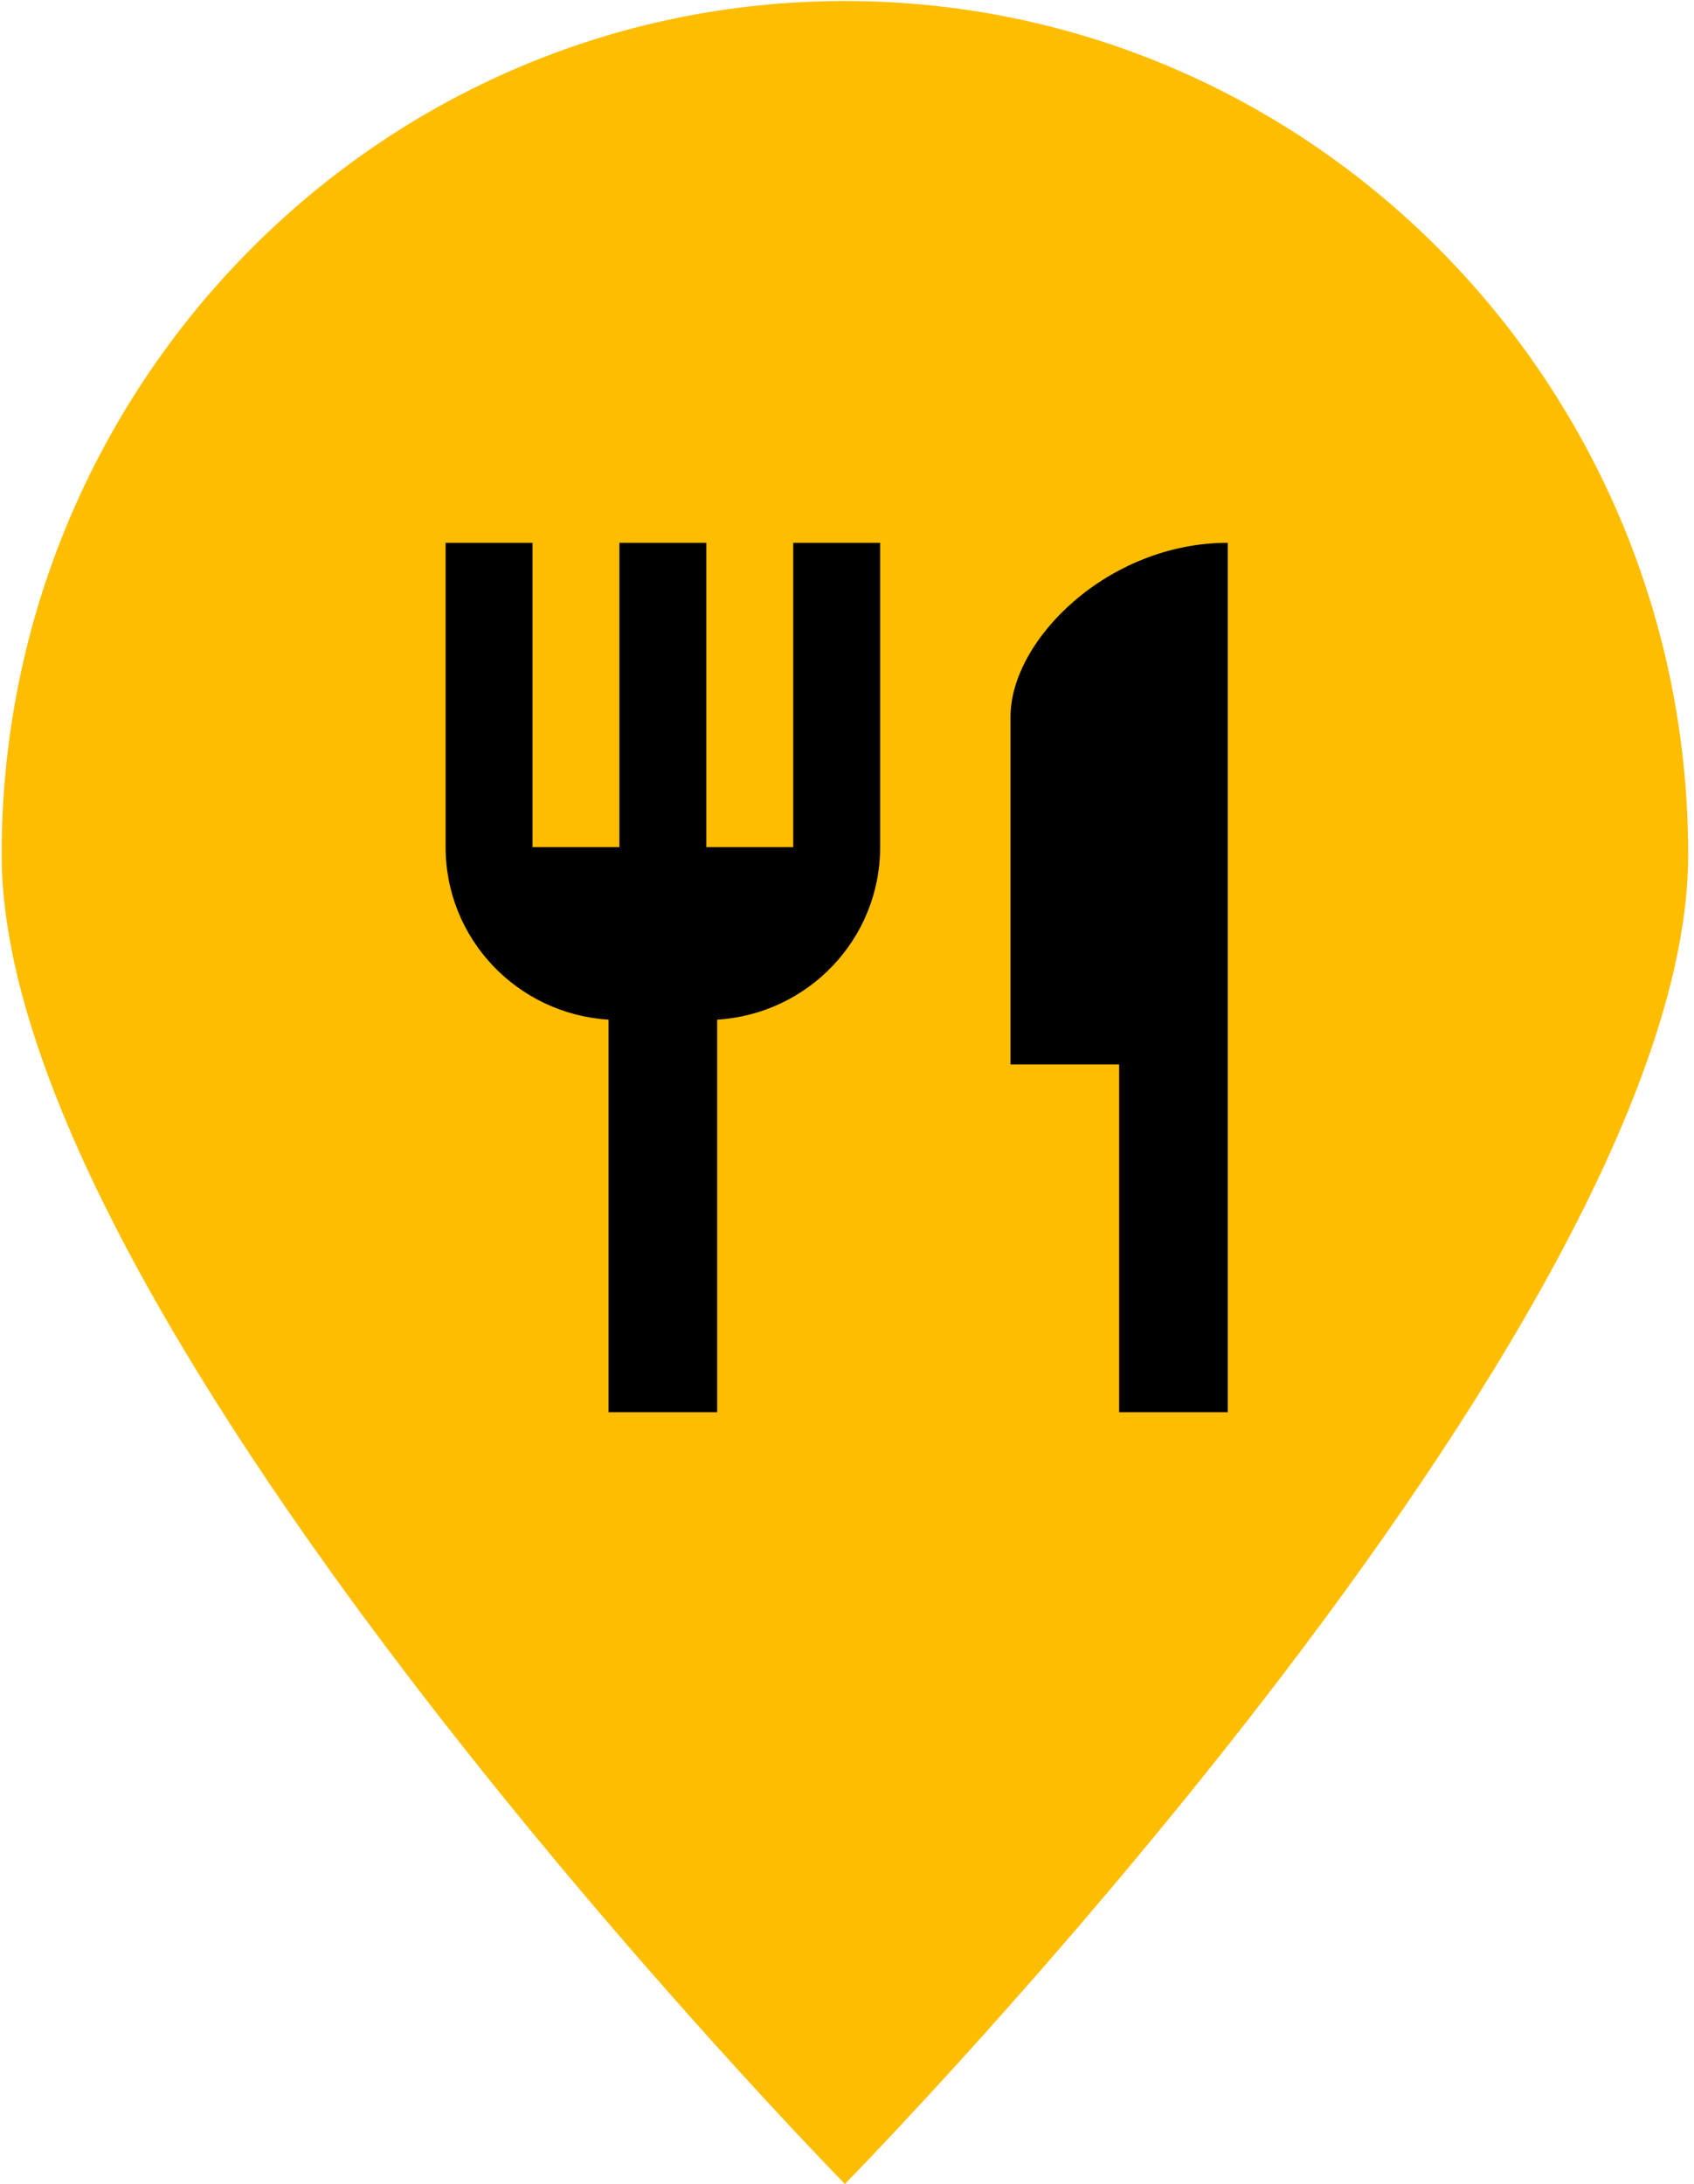 <?xml version="1.0" encoding="UTF-8" standalone="no"?>
<!DOCTYPE svg PUBLIC "-//W3C//DTD SVG 1.1//EN" "http://www.w3.org/Graphics/SVG/1.1/DTD/svg11.dtd">
<svg width="100%" height="100%" viewBox="0 0 135 174" version="1.1" xmlns="http://www.w3.org/2000/svg" xmlns:xlink="http://www.w3.org/1999/xlink" xml:space="preserve" style="fill-rule:evenodd;clip-rule:evenodd;stroke-linejoin:round;stroke-miterlimit:1.414;">
    <g transform="matrix(1,0,0,1,-297.585,-171.03)">
        <g>
            <g transform="matrix(0.385,0,0,0.385,138.406,72.123)">
                <path d="M588.345,257.113C684.683,257.113 762.898,336.251 762.898,433.728C762.898,531.204 588.345,708.805 588.345,708.805C588.345,708.805 413.792,531.204 413.792,433.728C413.792,336.251 492.006,257.113 588.345,257.113Z" style="fill:rgb(255,189,0);"/>
            </g>
            <g transform="matrix(3.463,0,0,3.463,322.707,207.347)">
                <path d="M11,9L9,9L9,2L7,2L7,9L5,9L5,2L3,2L3,9C3,11.12 4.66,12.84 6.75,12.97L6.75,22L9.25,22L9.25,12.97C11.34,12.84 13,11.12 13,9L13,2L11,2L11,9ZM16,6L16,14L18.5,14L18.5,22L21,22L21,2C18.24,2 16,4.24 16,6Z" style="fill:black;fill-rule:nonzero;"/>
            </g>
        </g>
    </g>
</svg>
